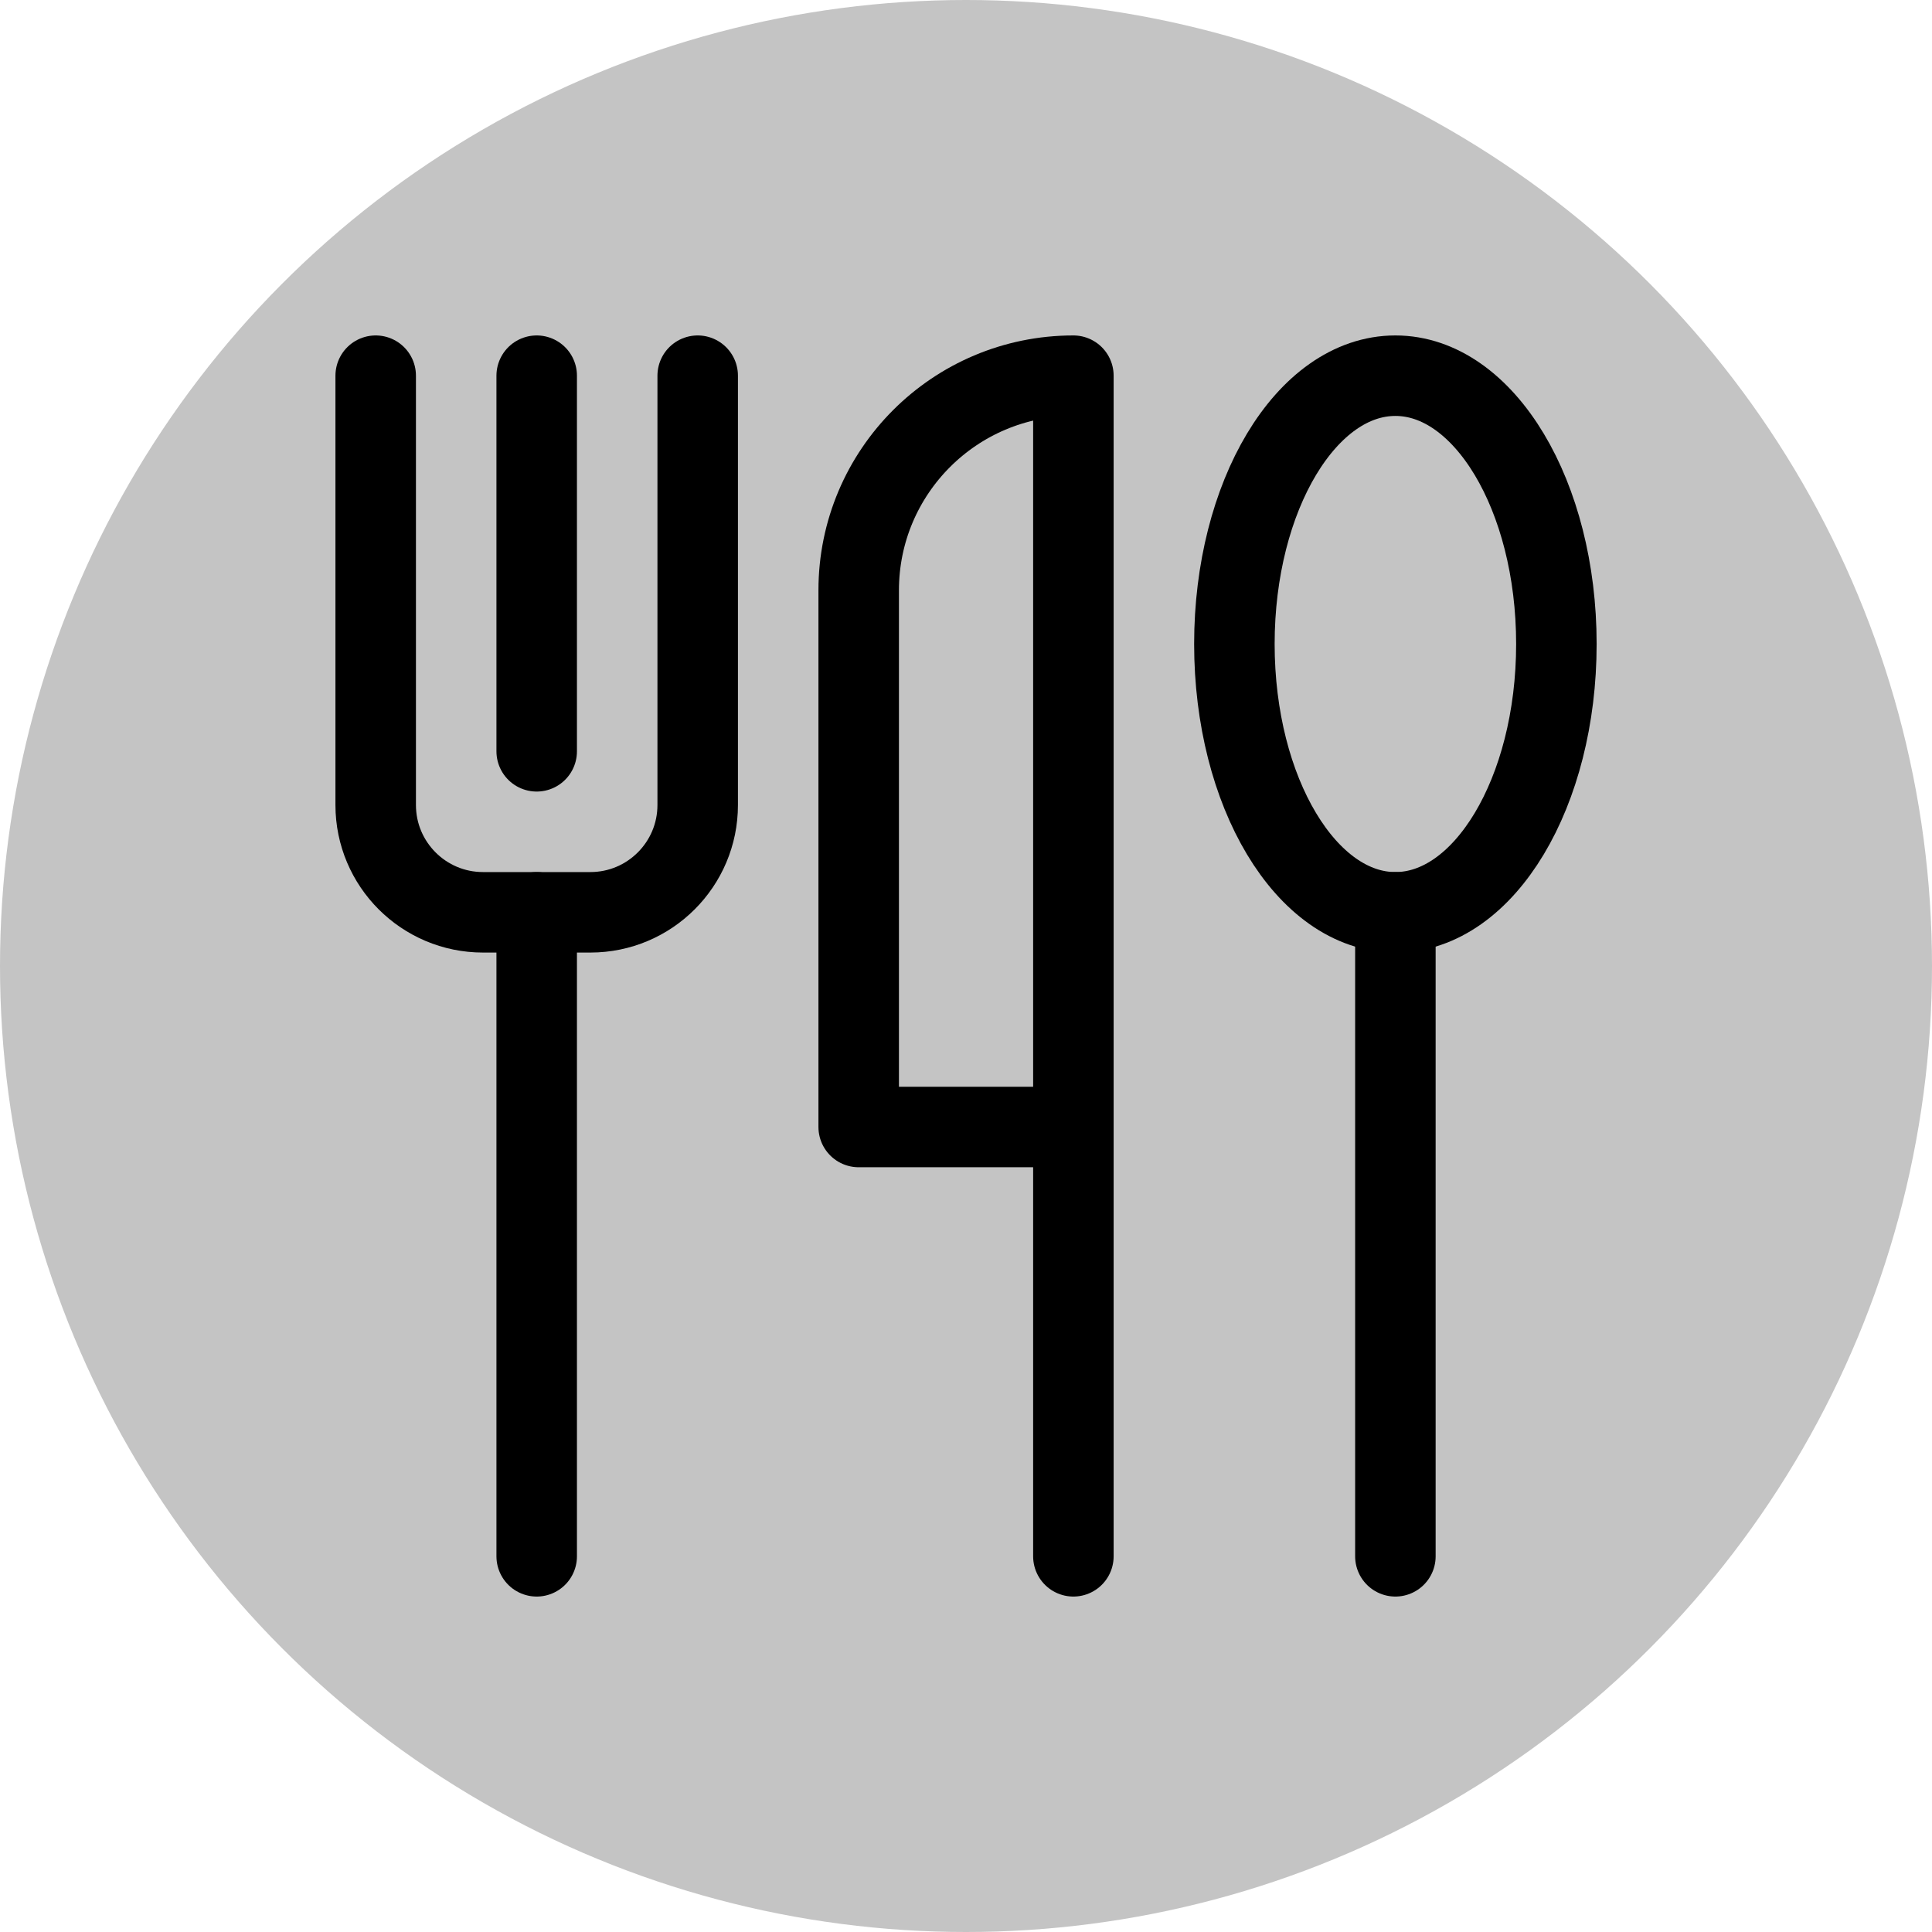 <svg width="24" height="24" viewBox="0 0 24 24" fill="none" xmlns="http://www.w3.org/2000/svg">
<circle cx="12" cy="12" r="12" fill="#C4C4C4"/>
<path d="M6.667 4.667V9.333" stroke="black" stroke-linecap="round" stroke-linejoin="round"/>
<path d="M4.667 4.667V10C4.667 10.736 5.264 11.333 6 11.333H7.334C8.07 11.333 8.667 10.736 8.667 10V4.667" stroke="black" stroke-linecap="round" stroke-linejoin="round"/>
<path d="M6.667 11.333V19.333" stroke="black" stroke-linecap="round" stroke-linejoin="round"/>
<path d="M17.334 11.333V19.333" stroke="black" stroke-linecap="round" stroke-linejoin="round"/>
<path d="M13.334 19.333V4.667C11.861 4.667 10.667 5.861 10.667 7.333V14H13.334" stroke="black" stroke-linecap="round" stroke-linejoin="round"/>
<path fill-rule="evenodd" clip-rule="evenodd" d="M19.334 8C19.334 9.841 18.438 11.333 17.334 11.333C16.229 11.333 15.334 9.841 15.334 8C15.334 6.159 16.229 4.667 17.334 4.667C18.438 4.667 19.334 6.159 19.334 8Z" stroke="black" stroke-linecap="round" stroke-linejoin="round"/>
</svg>
